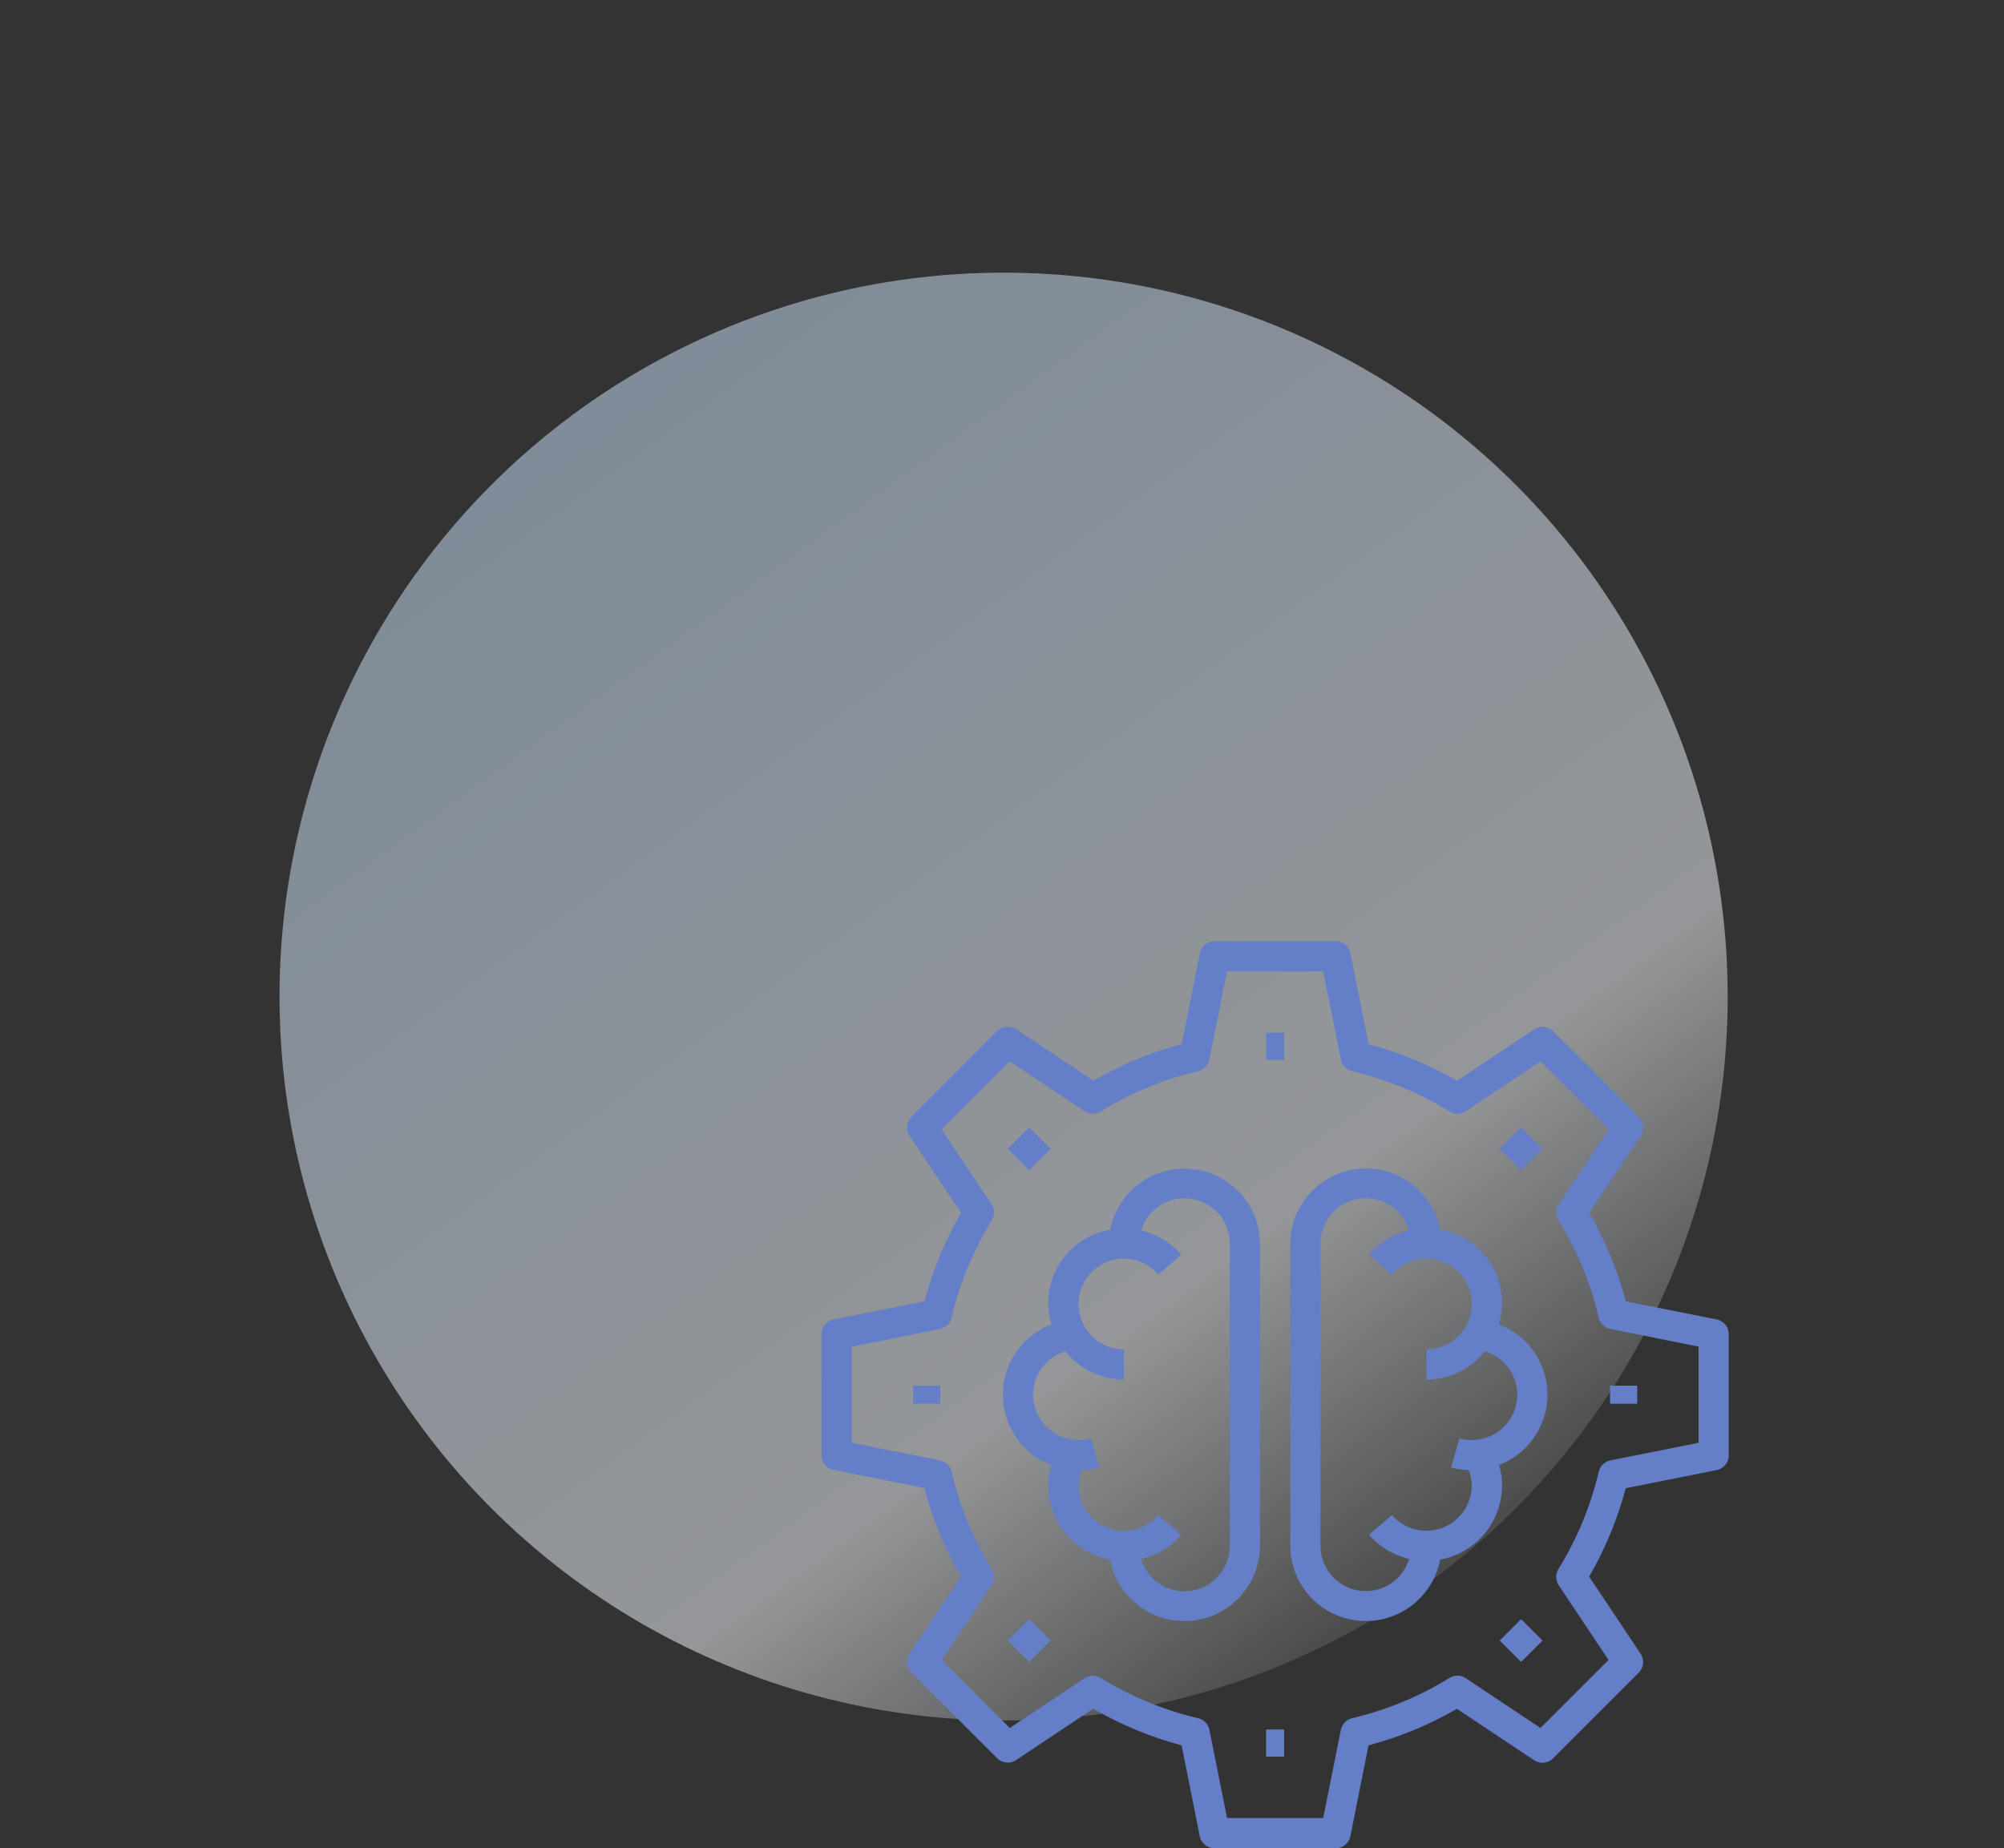 <svg xmlns="http://www.w3.org/2000/svg" xmlns:xlink="http://www.w3.org/1999/xlink" width="221.408" height="204.251" viewBox="0 0 221.408 204.251"><rect x="0" y="0" width="221.408" height="204.251" fill="#333333" stroke="none"/><defs><style>.a{opacity:0.501;fill:url(#a);}.b{fill:#647ec7;}.c{opacity:0;fill:url(#b);}</style><linearGradient id="a" x1="0.215" x2="0.889" y2="0.926" gradientUnits="objectBoundingBox"><stop offset="0" stop-color="#c9e3ff"/><stop offset="0.703" stop-color="#f6faff"/><stop offset="1" stop-color="#fcfdff" stop-opacity="0"/></linearGradient><linearGradient id="b" x1="0.863" y1="0.25" x2="0.095" y2="1" gradientUnits="objectBoundingBox"><stop offset="0" stop-color="#c9e3ff"/><stop offset="0.775" stop-color="#fafcff"/><stop offset="1" stop-color="#fcfdff" stop-opacity="0"/></linearGradient></defs><g transform="translate(-1313 -1190.869)"><circle class="a" cx="80" cy="80" r="80" transform="translate(1343.881 1221)"/><g transform="translate(1401.762 1292.881)"><path class="b" d="M100.9,43.8l-10.036-2a39.838,39.838,0,0,0-4.041-9.765l5.68-8.52A1.671,1.671,0,0,0,92.3,21.4l-9.463-9.447a1.671,1.671,0,0,0-2.108-.209l-8.52,5.68a39.838,39.838,0,0,0-9.765-4.041l-2-10.047A1.671,1.671,0,0,0,58.8,2H45.437A1.671,1.671,0,0,0,43.8,3.337l-2,10.035a39.838,39.838,0,0,0-9.765,4.041l-8.52-5.68a1.671,1.671,0,0,0-2.108.209L11.954,21.4a1.671,1.671,0,0,0-.209,2.108l5.68,8.52A39.838,39.838,0,0,0,13.384,41.8l-10.047,2A1.671,1.671,0,0,0,2,45.437V58.8a1.671,1.671,0,0,0,1.337,1.637l10.035,2a39.838,39.838,0,0,0,4.041,9.765l-5.68,8.52a1.671,1.671,0,0,0,.209,2.108l9.451,9.451A1.671,1.671,0,0,0,23.5,92.5l8.52-5.68a39.839,39.839,0,0,0,9.765,4.041l2,10.036a1.671,1.671,0,0,0,1.646,1.345H58.8a1.671,1.671,0,0,0,1.637-1.337l2-10.035a39.838,39.838,0,0,0,9.765-4.041l8.52,5.68a1.671,1.671,0,0,0,2.108-.209l9.451-9.451a1.671,1.671,0,0,0,.209-2.108l-5.68-8.52a39.839,39.839,0,0,0,4.041-9.765l10.036-2a1.671,1.671,0,0,0,1.345-1.646V45.437A1.671,1.671,0,0,0,100.9,43.8Zm-2,13.632-9.728,1.946a1.671,1.671,0,0,0-1.3,1.251A36.467,36.467,0,0,1,83.42,71.383a1.671,1.671,0,0,0,.032,1.8l5.5,8.251-7.518,7.518-8.251-5.5a1.671,1.671,0,0,0-1.8-.032,36.467,36.467,0,0,1-10.751,4.447,1.671,1.671,0,0,0-1.251,1.3L57.432,98.9H46.807L44.86,89.169a1.671,1.671,0,0,0-1.251-1.3A36.467,36.467,0,0,1,32.855,83.42a1.671,1.671,0,0,0-1.8.032l-8.251,5.5-7.518-7.518,5.5-8.251a1.671,1.671,0,0,0,.032-1.8,36.467,36.467,0,0,1-4.447-10.751,1.671,1.671,0,0,0-1.3-1.251L5.341,57.432V46.807l9.728-1.946a1.671,1.671,0,0,0,1.3-1.251,36.466,36.466,0,0,1,4.451-10.754,1.671,1.671,0,0,0-.032-1.8l-5.5-8.251L22.8,15.282l8.251,5.5a1.671,1.671,0,0,0,1.8.032,36.467,36.467,0,0,1,10.751-4.447,1.671,1.671,0,0,0,1.251-1.3l1.946-9.728H57.432l1.946,9.728a1.671,1.671,0,0,0,1.251,1.3,36.467,36.467,0,0,1,10.754,4.451,1.671,1.671,0,0,0,1.8-.032l8.251-5.5L88.957,22.8l-5.5,8.251a1.671,1.671,0,0,0-.032,1.8,36.467,36.467,0,0,1,4.447,10.751,1.671,1.671,0,0,0,1.3,1.251L98.9,46.807Z" transform="translate(0)"/><rect class="b" width="2" height="3" transform="translate(51.119 12.119)"/><rect class="b" width="3.341" height="3.341" transform="translate(22.587 24.948) rotate(-45)"/><rect class="b" width="3" height="2" transform="translate(12.119 51.119)"/><rect class="b" width="3.341" height="3.341" transform="translate(22.587 79.29) rotate(-45)"/><rect class="b" width="2" height="3" transform="translate(51.119 89.119)"/><rect class="b" width="3.341" height="3.341" transform="translate(76.928 79.288) rotate(-45)"/><rect class="b" width="3" height="2" transform="translate(89.119 51.119)"/><rect class="b" width="3.341" height="3.341" transform="translate(76.928 24.951) rotate(-45)"/><path class="b" d="M42.4,25.323a8.353,8.353,0,0,0-16.553-1.517,8.2,8.2,0,0,0-6.487,10.458,8.308,8.308,0,0,0-.03,15.525,8.251,8.251,0,0,0-.319,2.264,8.353,8.353,0,0,0,6.831,8.2A8.353,8.353,0,0,0,42.4,58.736ZM39.06,58.736a5.012,5.012,0,0,1-8.55,3.555,5.084,5.084,0,0,1-1.236-2.11A8.318,8.318,0,0,0,33.7,57.508L31.16,55.336a5.012,5.012,0,0,1-8.806-3.283,4.835,4.835,0,0,1,.334-1.694,8.247,8.247,0,0,0,1.943-.291l-.921-3.213a4.228,4.228,0,0,1-1.92.145,5,5,0,0,1-.887-9.765,8.3,8.3,0,0,0,6.462,3.122V37.017a5.012,5.012,0,1,1,3.8-8.281L33.7,26.554a8.362,8.362,0,0,0-4.422-2.673,5,5,0,0,1,9.787,1.442Z" transform="translate(8.047 10.09)"/><path class="b" d="M56.04,34.264a8.2,8.2,0,0,0-6.487-10.458A8.353,8.353,0,0,0,33,25.323V58.736a8.353,8.353,0,0,0,16.558,1.517,8.316,8.316,0,0,0,6.516-10.47,8.3,8.3,0,0,0-.028-15.519ZM53.562,47.006a4.511,4.511,0,0,1-1.874-.15l-.921,3.213a8.248,8.248,0,0,0,1.943.291,4.835,4.835,0,0,1,.337,1.694,5.012,5.012,0,0,1-8.806,3.271L41.706,57.5a8.318,8.318,0,0,0,4.422,2.673,5,5,0,0,1-9.787-1.433V25.323a5,5,0,0,1,9.787-1.445,8.362,8.362,0,0,0-4.422,2.673l2.531,2.182a5.012,5.012,0,1,1,3.8,8.285v3.341a8.3,8.3,0,0,0,6.459-3.122,5,5,0,0,1-.932,9.77Z" transform="translate(20.79 10.09)"/></g><path class="c" d="M84.726,44.979a30,30,0,0,1,51.957,0l58.733,101.69a30,30,0,0,1-25.978,45H51.971a30,30,0,0,1-25.978-45Z" transform="translate(1313 1190.869)"/></g></svg>